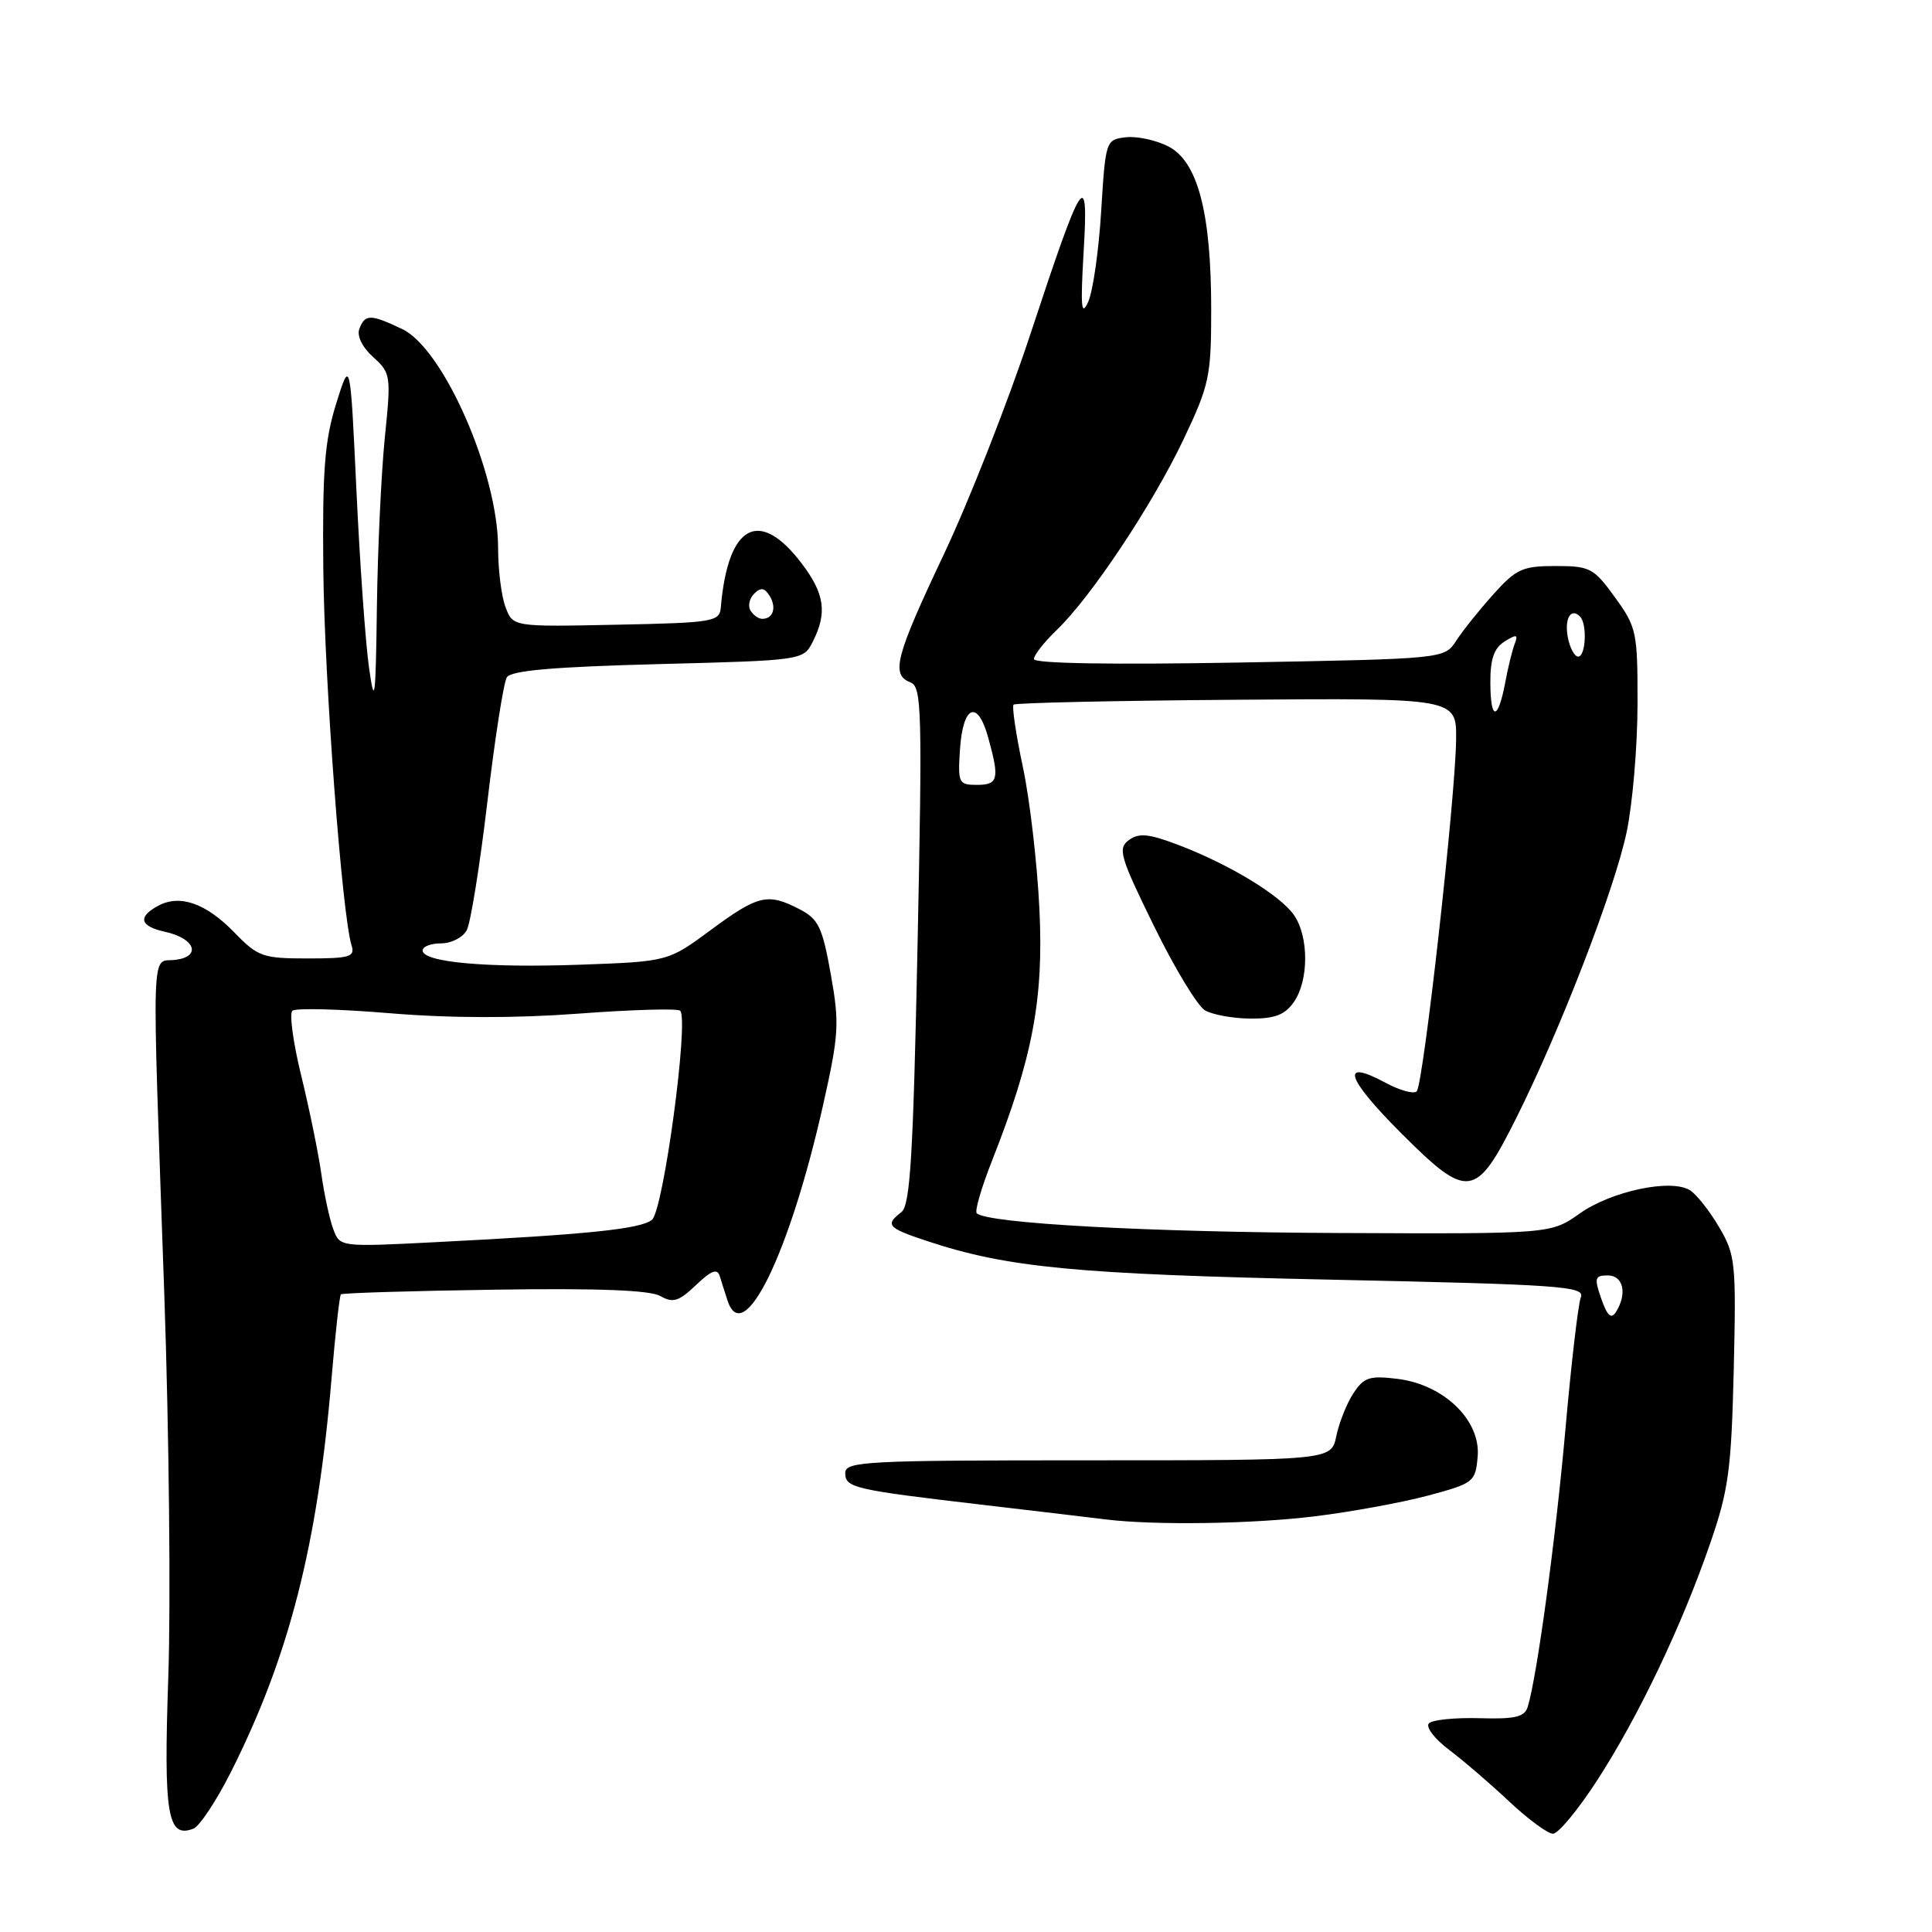 <?xml version="1.0" encoding="UTF-8" standalone="no"?>
<!DOCTYPE svg PUBLIC "-//W3C//DTD SVG 1.1//EN" "http://www.w3.org/Graphics/SVG/1.1/DTD/svg11.dtd" >
<svg xmlns="http://www.w3.org/2000/svg" xmlns:xlink="http://www.w3.org/1999/xlink" version="1.1" viewBox="0 0 256 256">
 <g >
 <path fill="currentColor"
d=" M 30.61 234.78 C 38.30 219.50 42.07 204.78 43.93 182.67 C 44.43 176.71 44.99 171.69 45.17 171.51 C 45.35 171.33 54.50 171.05 65.50 170.89 C 79.18 170.68 86.13 170.95 87.50 171.73 C 89.17 172.69 89.94 172.45 92.22 170.28 C 94.26 168.33 95.05 168.04 95.37 169.09 C 95.61 169.87 96.07 171.32 96.40 172.32 C 98.49 178.75 104.64 166.14 109.08 146.35 C 111.16 137.06 111.25 135.60 110.08 129.08 C 108.97 122.85 108.45 121.77 105.95 120.48 C 101.73 118.29 100.47 118.59 94.22 123.20 C 88.53 127.41 88.53 127.41 76.82 127.83 C 64.44 128.27 56.00 127.50 56.00 125.94 C 56.00 125.42 57.11 125.00 58.46 125.00 C 59.82 125.00 61.34 124.21 61.85 123.25 C 62.36 122.29 63.59 114.64 64.58 106.25 C 65.57 97.86 66.73 90.43 67.16 89.75 C 67.71 88.85 73.35 88.36 87.18 88.00 C 106.45 87.50 106.45 87.50 107.71 85.00 C 109.63 81.20 109.27 78.68 106.25 74.69 C 100.60 67.23 96.45 69.48 95.51 80.50 C 95.35 82.38 94.51 82.52 81.65 82.78 C 67.97 83.06 67.97 83.06 66.99 80.46 C 66.44 79.04 66.00 75.49 66.00 72.59 C 66.00 62.72 58.77 46.22 53.31 43.61 C 49.11 41.61 48.37 41.60 47.62 43.56 C 47.26 44.49 47.98 45.99 49.44 47.31 C 51.79 49.43 51.83 49.76 50.99 58.00 C 50.52 62.67 50.04 72.80 49.94 80.50 C 49.78 92.70 49.64 93.73 48.90 88.50 C 48.43 85.20 47.68 74.62 47.23 65.00 C 46.41 47.50 46.41 47.50 44.54 53.50 C 43.01 58.42 42.71 62.37 42.84 75.50 C 43.00 90.34 45.32 121.23 46.58 125.25 C 47.07 126.79 46.37 127.00 40.76 127.00 C 34.82 127.00 34.17 126.77 31.08 123.58 C 27.30 119.69 23.86 118.47 20.98 120.01 C 18.19 121.51 18.52 122.74 21.92 123.48 C 25.88 124.35 26.72 126.78 23.20 127.19 C 19.98 127.56 20.10 123.81 21.77 171.50 C 22.40 189.65 22.64 212.47 22.30 222.21 C 21.67 240.51 22.19 243.63 25.62 242.31 C 26.44 242.00 28.68 238.61 30.61 234.78 Z  M 211.63 235.91 C 217.13 227.41 222.85 215.42 226.61 204.50 C 229.05 197.45 229.41 194.73 229.73 181.50 C 230.06 167.33 229.96 166.28 227.79 162.60 C 226.53 160.45 224.79 158.25 223.92 157.71 C 221.42 156.15 213.51 157.83 209.31 160.80 C 205.50 163.50 205.50 163.50 177.50 163.38 C 152.21 163.28 130.78 162.11 129.42 160.76 C 129.14 160.47 130.04 157.38 131.42 153.87 C 136.84 140.15 138.30 132.41 137.73 120.50 C 137.44 114.45 136.46 105.97 135.54 101.65 C 134.62 97.33 134.07 93.60 134.30 93.37 C 134.53 93.13 147.84 92.84 163.86 92.72 C 193.00 92.50 193.00 92.50 192.94 98.00 C 192.87 105.60 188.60 143.74 187.72 144.61 C 187.33 145.00 185.45 144.48 183.55 143.45 C 177.52 140.21 178.35 142.83 185.66 150.15 C 194.52 159.01 195.54 158.87 200.90 148.17 C 206.70 136.59 213.91 117.94 215.53 110.30 C 216.32 106.56 216.97 98.96 216.98 93.40 C 217.00 83.75 216.87 83.12 213.99 79.15 C 211.18 75.26 210.68 75.00 206.11 75.00 C 201.74 75.00 200.89 75.39 197.87 78.76 C 196.01 80.83 193.80 83.59 192.95 84.91 C 191.39 87.30 191.39 87.30 164.20 87.79 C 147.30 88.09 137.00 87.92 137.00 87.33 C 137.00 86.80 138.36 85.08 140.01 83.49 C 144.57 79.12 152.70 66.90 156.82 58.23 C 160.25 51.01 160.49 49.87 160.49 41.00 C 160.49 28.19 158.71 21.42 154.83 19.41 C 153.20 18.57 150.66 18.02 149.18 18.19 C 146.53 18.50 146.49 18.61 145.91 28.00 C 145.59 33.23 144.82 38.62 144.19 40.00 C 143.28 42.01 143.16 40.72 143.58 33.50 C 144.27 21.98 143.50 23.15 136.53 44.28 C 133.57 53.24 128.42 66.35 125.08 73.42 C 118.63 87.05 118.02 89.41 120.64 90.42 C 122.14 90.99 122.22 94.05 121.58 125.27 C 121.00 153.24 120.61 159.70 119.44 160.61 C 117.25 162.30 117.61 162.71 122.77 164.42 C 133.45 167.97 142.51 168.84 176.30 169.56 C 206.77 170.21 210.04 170.44 209.47 171.89 C 209.12 172.78 208.20 180.64 207.43 189.36 C 206.13 203.99 203.66 222.18 202.43 226.17 C 202.02 227.51 200.76 227.81 196.05 227.67 C 192.82 227.58 189.80 227.88 189.34 228.35 C 188.88 228.82 190.07 230.40 192.00 231.85 C 193.93 233.31 197.53 236.40 200.00 238.73 C 202.47 241.05 205.07 242.96 205.77 242.98 C 206.47 242.99 209.10 239.81 211.63 235.91 Z  M 174.23 200.92 C 179.04 200.33 185.79 199.09 189.23 198.17 C 195.30 196.54 195.51 196.37 195.80 192.98 C 196.20 188.20 191.34 183.48 185.21 182.71 C 181.47 182.25 180.73 182.49 179.33 184.62 C 178.46 185.95 177.44 188.50 177.07 190.28 C 176.41 193.50 176.41 193.50 144.21 193.50 C 114.78 193.50 112.00 193.64 112.00 195.17 C 112.00 197.15 113.07 197.39 130.50 199.43 C 137.65 200.27 144.85 201.12 146.50 201.33 C 152.98 202.13 165.92 201.94 174.23 200.92 Z  M 171.44 132.78 C 173.44 129.93 173.44 124.08 171.45 121.24 C 169.61 118.60 162.85 114.51 156.12 111.95 C 152.21 110.47 150.91 110.34 149.59 111.31 C 148.08 112.41 148.39 113.49 152.89 122.67 C 155.62 128.25 158.67 133.29 159.67 133.88 C 160.68 134.46 163.39 134.95 165.69 134.97 C 168.91 134.99 170.25 134.48 171.44 132.78 Z  M 44.16 162.87 C 43.67 161.57 42.96 158.25 42.57 155.50 C 42.18 152.75 40.99 146.93 39.92 142.56 C 38.85 138.20 38.32 134.31 38.74 133.93 C 39.16 133.55 44.98 133.70 51.67 134.26 C 59.67 134.92 68.23 134.94 76.67 134.31 C 83.73 133.78 89.78 133.61 90.12 133.92 C 91.33 135.05 87.90 160.45 86.38 161.64 C 84.82 162.86 77.90 163.57 57.77 164.59 C 45.04 165.24 45.04 165.24 44.16 162.87 Z  M 99.45 80.91 C 99.08 80.31 99.29 79.31 99.93 78.67 C 100.80 77.80 101.30 77.87 101.98 78.96 C 102.93 80.50 102.45 82.00 101.00 82.00 C 100.51 82.00 99.82 81.51 99.45 80.91 Z  M 212.18 172.10 C 211.22 169.32 211.31 169.00 213.05 169.00 C 215.11 169.00 215.64 171.44 214.12 173.85 C 213.49 174.83 212.98 174.37 212.18 172.10 Z  M 127.20 99.33 C 127.58 93.47 129.52 92.62 130.93 97.69 C 132.47 103.22 132.28 104.00 129.45 104.00 C 127.03 104.00 126.91 103.75 127.20 99.33 Z  M 197.48 90.50 C 197.46 87.33 197.96 85.88 199.37 85.00 C 200.98 84.00 201.19 84.05 200.70 85.33 C 200.38 86.17 199.81 88.47 199.45 90.44 C 198.49 95.52 197.50 95.55 197.48 90.50 Z  M 207.75 84.48 C 207.27 81.97 208.14 80.47 209.36 81.69 C 210.33 82.66 210.13 87.00 209.12 87.00 C 208.63 87.00 208.02 85.86 207.75 84.48 Z "/>
</g>
</svg>